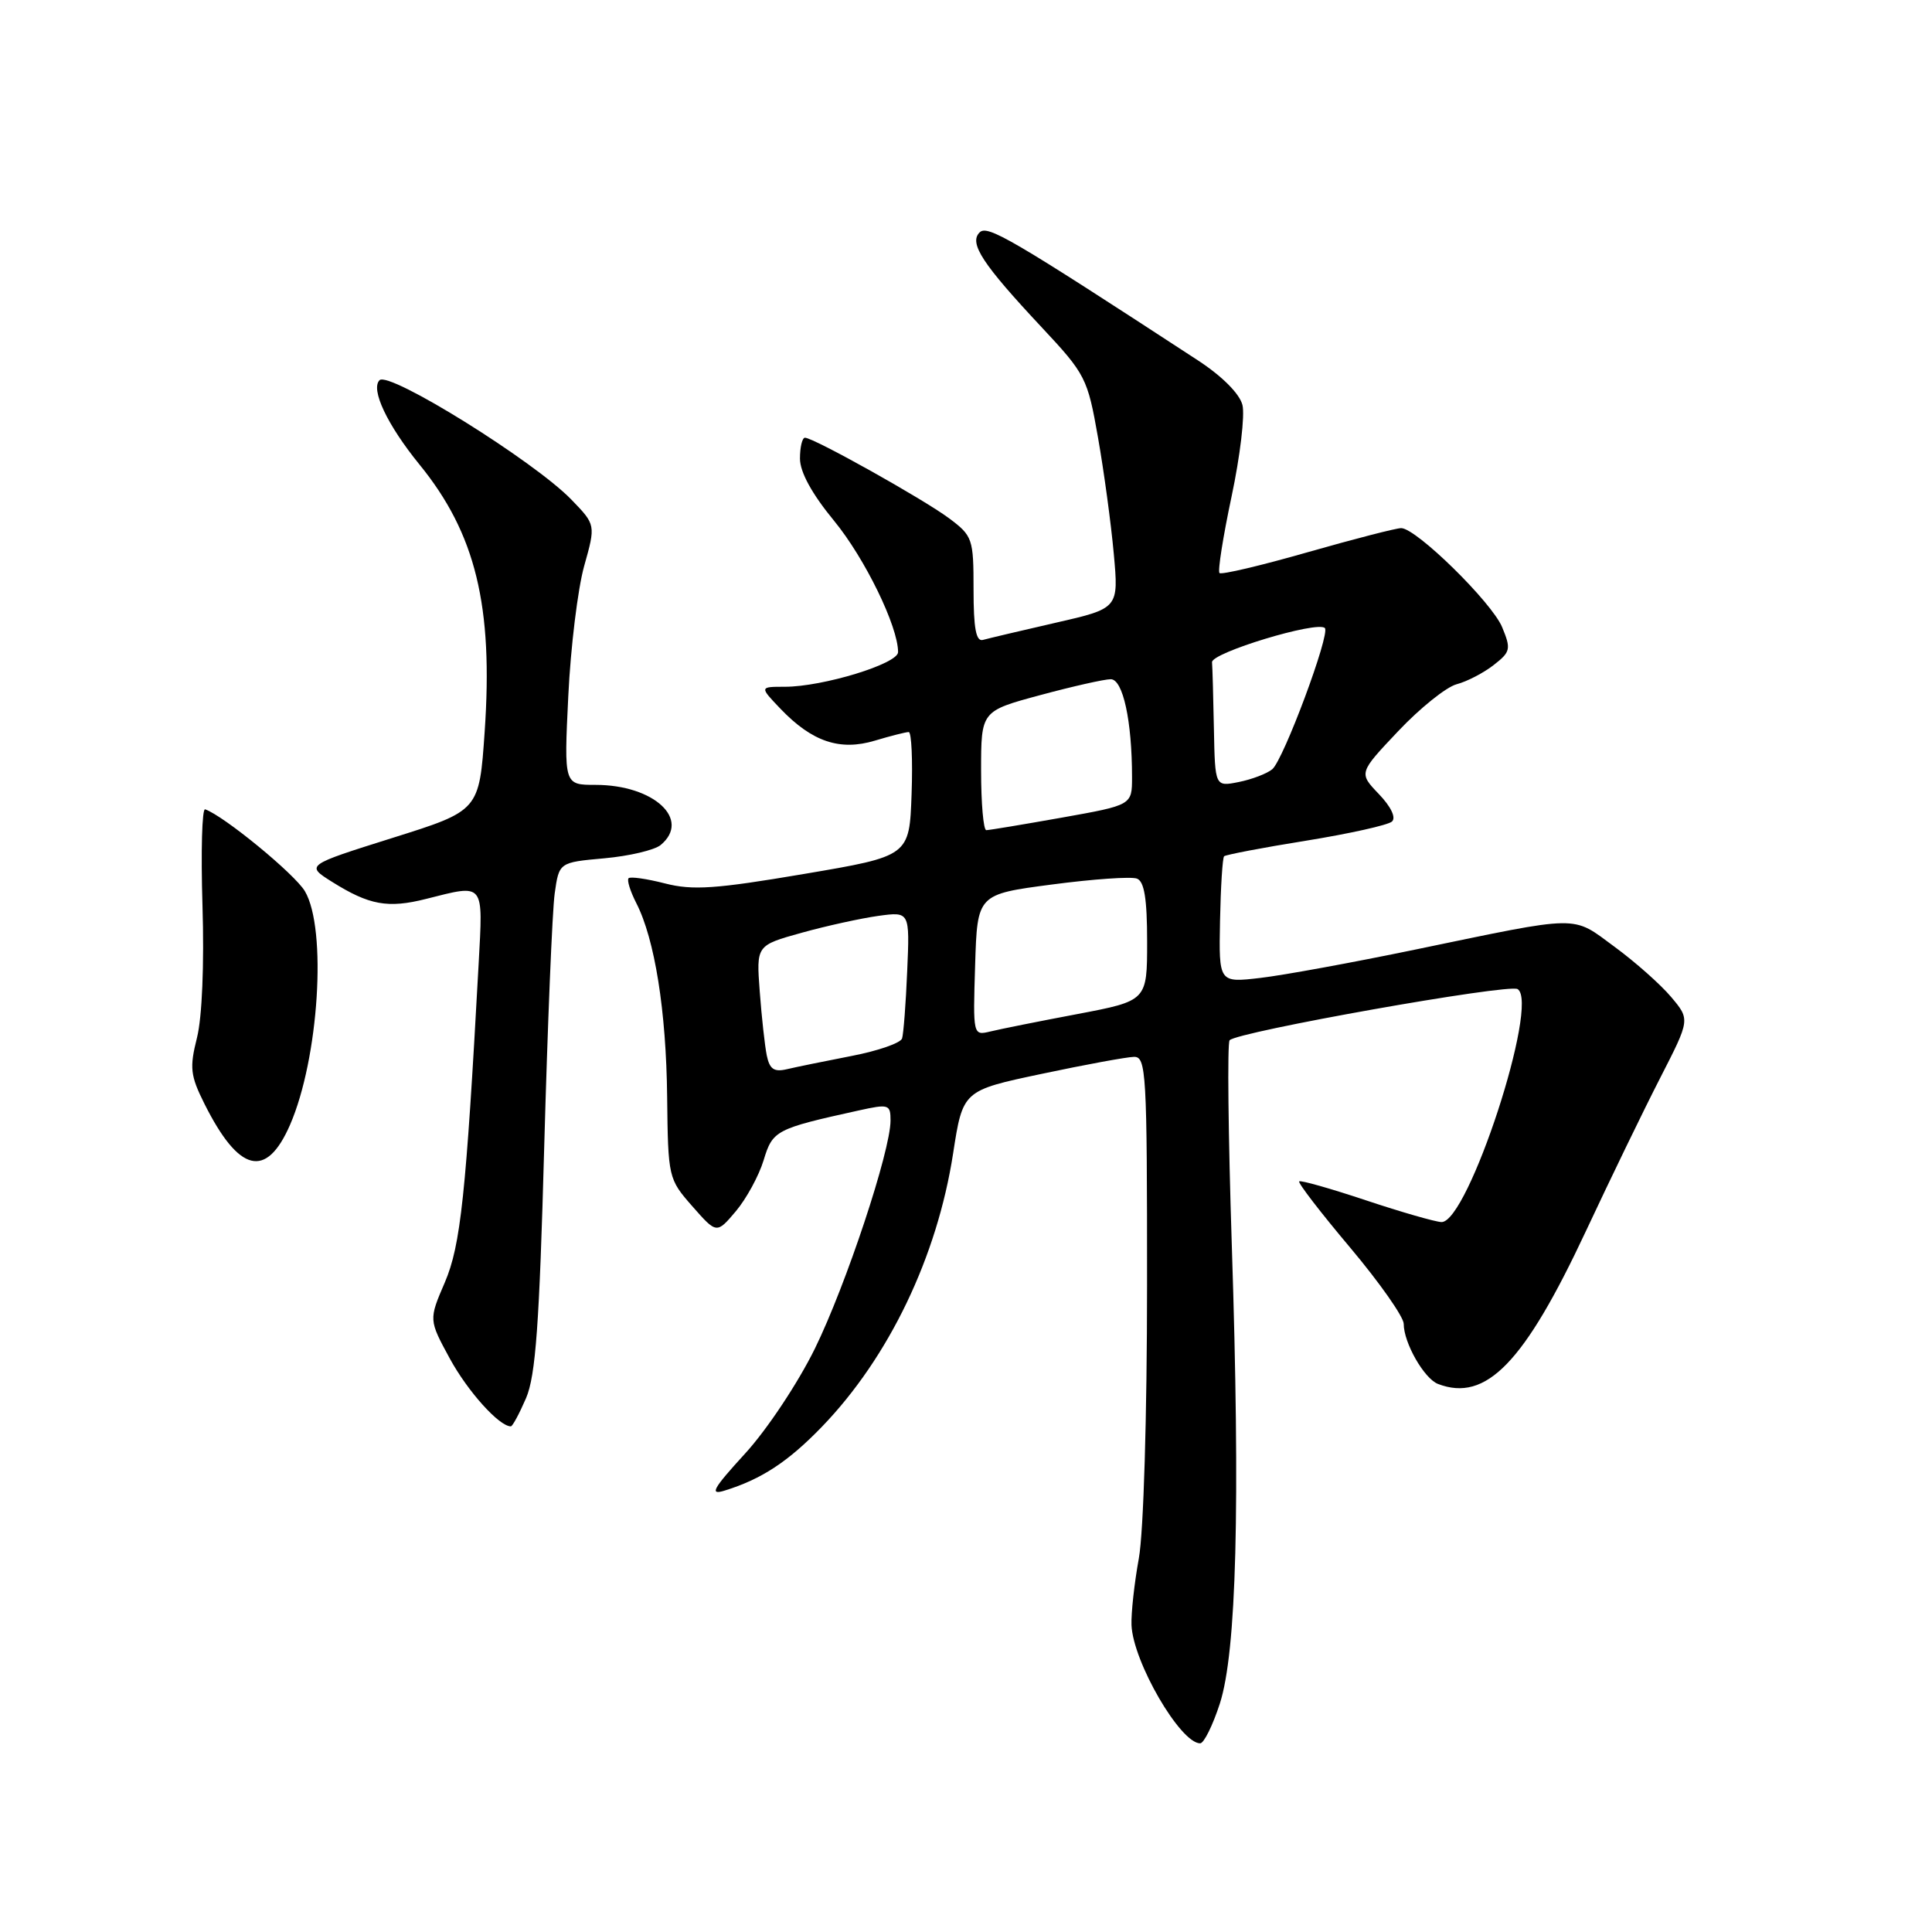 <?xml version="1.0" encoding="UTF-8" standalone="no"?>
<!DOCTYPE svg PUBLIC "-//W3C//DTD SVG 1.1//EN" "http://www.w3.org/Graphics/SVG/1.1/DTD/svg11.dtd" >
<svg xmlns="http://www.w3.org/2000/svg" xmlns:xlink="http://www.w3.org/1999/xlink" version="1.1" viewBox="0 0 256 256">
 <g >
 <path fill="currentColor"
d=" M 161.63 225.75 C 163.85 218.90 164.35 199.64 163.22 165.00 C 162.75 150.43 162.61 138.20 162.93 137.84 C 163.91 136.72 199.90 130.32 201.09 131.06 C 204.04 132.88 194.52 162.02 191.00 161.93 C 190.18 161.90 185.68 160.61 181.00 159.05 C 176.32 157.49 172.34 156.36 172.15 156.54 C 171.95 156.72 174.99 160.67 178.90 165.31 C 182.80 169.95 186.00 174.50 186.00 175.42 C 186.00 177.94 188.71 182.67 190.54 183.38 C 196.91 185.82 201.97 180.59 210.15 163.11 C 213.40 156.17 217.83 147.03 220.00 142.80 C 223.95 135.09 223.95 135.09 221.43 132.10 C 220.04 130.45 216.67 127.46 213.93 125.45 C 208.20 121.24 209.74 121.22 187.50 125.83 C 179.25 127.54 170.03 129.23 167.00 129.58 C 161.50 130.22 161.50 130.22 161.66 122.03 C 161.75 117.53 161.99 113.67 162.20 113.46 C 162.41 113.26 167.29 112.32 173.04 111.40 C 178.79 110.47 183.92 109.33 184.44 108.86 C 185.01 108.35 184.32 106.90 182.71 105.22 C 180.03 102.42 180.03 102.42 185.27 96.88 C 188.15 93.83 191.63 91.04 193.00 90.67 C 194.38 90.31 196.59 89.16 197.92 88.12 C 200.16 86.38 200.24 86.00 199.04 83.10 C 197.68 79.82 187.69 70.01 185.67 69.98 C 185.03 69.97 179.45 71.41 173.28 73.17 C 167.10 74.94 161.85 76.18 161.59 75.93 C 161.34 75.67 162.06 71.11 163.19 65.79 C 164.32 60.47 164.97 55.02 164.63 53.66 C 164.25 52.17 161.95 49.86 158.76 47.77 C 133.91 31.55 130.84 29.76 129.80 30.80 C 128.37 32.23 130.18 34.98 138.03 43.37 C 143.85 49.59 144.11 50.11 145.49 57.97 C 146.28 62.45 147.22 69.38 147.58 73.36 C 148.24 80.61 148.24 80.61 139.87 82.52 C 135.27 83.57 130.94 84.60 130.25 84.79 C 129.33 85.05 129.00 83.26 129.00 78.12 C 129.00 71.37 128.88 71.01 125.75 68.67 C 122.34 66.13 107.81 58.00 106.66 58.00 C 106.30 58.00 106.00 59.24 106.00 60.76 C 106.00 62.55 107.58 65.44 110.52 69.01 C 114.60 73.98 119.00 83.00 119.00 86.41 C 119.00 87.95 109.04 91.00 104.00 91.00 C 100.63 91.00 100.63 91.00 103.43 93.93 C 107.61 98.29 111.29 99.53 115.92 98.14 C 118.02 97.51 120.04 97.00 120.41 97.00 C 120.78 97.00 120.95 100.70 120.79 105.22 C 120.50 113.44 120.50 113.44 106.50 115.81 C 94.83 117.79 91.77 118.00 88.12 117.06 C 85.70 116.44 83.53 116.13 83.29 116.37 C 83.05 116.62 83.51 118.09 84.31 119.66 C 86.76 124.43 88.28 133.95 88.40 145.34 C 88.52 156.04 88.56 156.22 91.74 159.84 C 94.96 163.50 94.96 163.50 97.50 160.50 C 98.89 158.85 100.55 155.81 101.18 153.75 C 102.38 149.78 102.78 149.57 113.75 147.15 C 117.78 146.26 118.00 146.33 118.00 148.48 C 118.00 152.51 112.11 170.26 107.98 178.69 C 105.75 183.23 101.64 189.42 98.75 192.58 C 94.43 197.30 93.97 198.15 96.02 197.51 C 100.91 196.00 104.44 193.68 108.93 189.03 C 117.79 179.84 124.17 166.55 126.29 152.85 C 127.58 144.50 127.58 144.50 138.04 142.29 C 143.79 141.07 149.29 140.06 150.25 140.04 C 151.88 140.00 152.00 142.09 151.99 170.25 C 151.99 187.64 151.53 203.05 150.90 206.50 C 150.30 209.80 149.87 213.77 149.93 215.33 C 150.13 220.20 156.40 231.00 159.03 231.00 C 159.52 231.00 160.69 228.64 161.63 225.75 Z  M 69.71 185.25 C 70.98 182.26 71.47 175.49 72.11 152.00 C 72.56 135.78 73.18 120.65 73.50 118.39 C 74.08 114.27 74.08 114.27 80.08 113.73 C 83.38 113.43 86.73 112.64 87.54 111.97 C 91.61 108.59 86.64 104.00 78.91 104.00 C 74.73 104.00 74.73 104.00 75.30 92.25 C 75.61 85.79 76.56 78.03 77.40 75.02 C 78.94 69.54 78.94 69.54 75.72 66.21 C 70.79 61.11 51.54 49.13 50.29 50.38 C 49.08 51.59 51.32 56.31 55.58 61.55 C 63.03 70.69 65.37 80.30 64.22 96.96 C 63.50 107.42 63.50 107.42 52.00 111.03 C 40.50 114.65 40.50 114.65 44.00 116.85 C 48.93 119.94 51.40 120.39 56.46 119.11 C 64.28 117.14 64.01 116.81 63.42 127.75 C 61.75 158.37 61.04 165.03 58.94 169.93 C 56.81 174.88 56.81 174.88 59.61 180.03 C 61.98 184.37 66.14 189.00 67.69 189.00 C 67.91 189.00 68.82 187.31 69.71 185.25 Z  M 38.43 149.05 C 42.25 140.27 43.35 123.09 40.40 118.09 C 39.05 115.81 29.66 108.10 27.18 107.24 C 26.77 107.09 26.61 112.83 26.83 119.99 C 27.07 127.80 26.78 134.81 26.10 137.51 C 25.10 141.48 25.22 142.52 27.09 146.26 C 31.66 155.38 35.28 156.27 38.43 149.05 Z  M 101.60 139.85 C 101.34 138.56 100.92 134.75 100.67 131.38 C 100.21 125.27 100.21 125.27 106.21 123.60 C 109.51 122.68 114.09 121.68 116.38 121.36 C 120.55 120.79 120.55 120.79 120.21 128.64 C 120.03 132.97 119.72 137.00 119.53 137.60 C 119.33 138.21 116.32 139.25 112.84 139.92 C 109.35 140.60 105.51 141.38 104.29 141.67 C 102.57 142.08 101.98 141.68 101.60 139.85 Z  M 129.21 127.87 C 129.50 118.50 129.50 118.50 139.40 117.20 C 144.84 116.48 149.90 116.13 150.65 116.42 C 151.63 116.79 152.00 119.11 152.00 124.77 C 152.00 132.61 152.00 132.61 142.75 134.37 C 137.66 135.33 132.47 136.37 131.21 136.68 C 128.93 137.23 128.92 137.19 129.21 127.87 Z  M 130.00 102.11 C 130.00 94.22 130.00 94.22 137.82 92.11 C 142.12 90.95 146.33 90.00 147.18 90.00 C 148.80 90.00 150.00 95.54 150.00 102.98 C 150.00 106.68 150.00 106.68 140.69 108.34 C 135.57 109.25 131.07 110.00 130.69 110.00 C 130.31 110.00 130.00 106.45 130.00 102.11 Z  M 160.85 96.62 C 160.77 92.43 160.66 88.44 160.60 87.75 C 160.50 86.49 174.56 82.23 175.55 83.22 C 176.30 83.97 170.07 100.69 168.58 101.93 C 167.88 102.51 165.89 103.27 164.15 103.62 C 161.00 104.25 161.00 104.25 160.85 96.62 Z "/>
</g>
</svg>